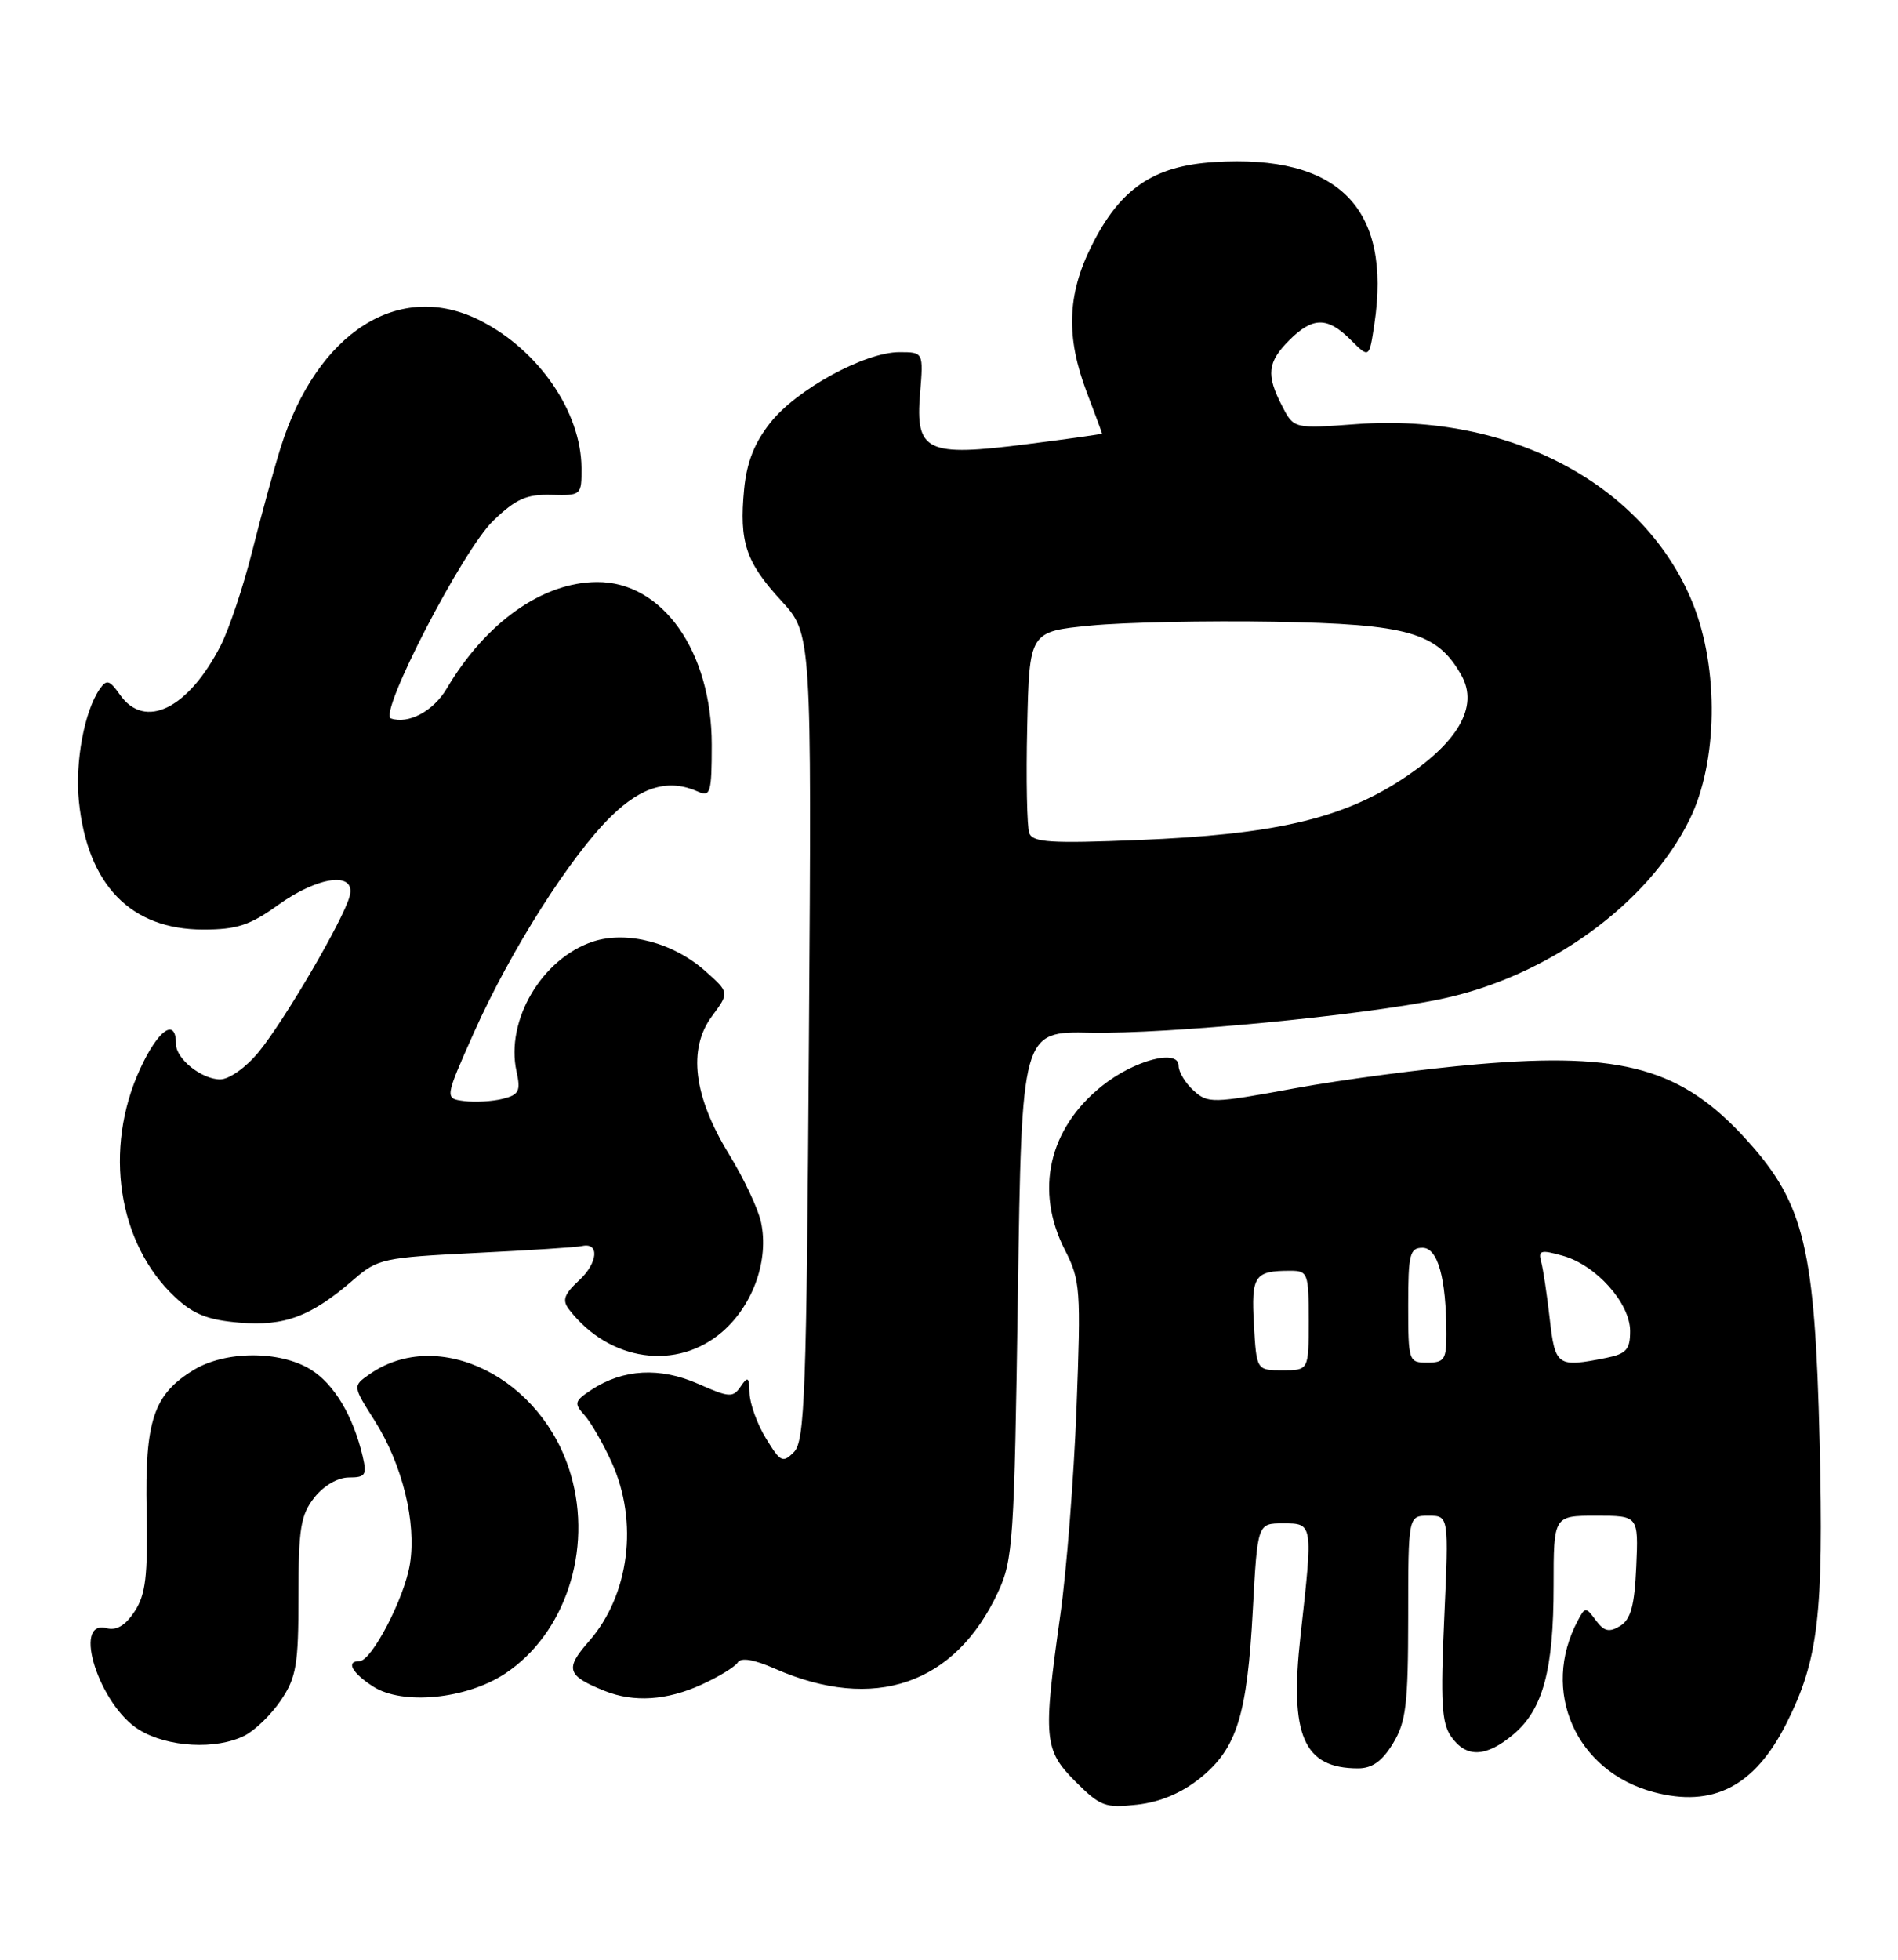 <?xml version="1.0" encoding="UTF-8" standalone="no"?>
<!DOCTYPE svg PUBLIC "-//W3C//DTD SVG 1.1//EN" "http://www.w3.org/Graphics/SVG/1.1/DTD/svg11.dtd" >
<svg xmlns="http://www.w3.org/2000/svg" xmlns:xlink="http://www.w3.org/1999/xlink" version="1.1" viewBox="0 0 248 256">
 <g >
 <path fill="currentColor"
d=" M 156.82 232.27 C 161.61 228.41 162.96 224.09 163.70 210.27 C 164.31 199.00 164.31 199.00 167.65 199.00 C 171.58 199.00 171.57 198.94 169.93 213.67 C 168.47 226.73 170.33 231.00 177.45 231.00 C 179.29 231.00 180.60 230.07 182.01 227.75 C 183.72 224.94 183.99 222.69 184.00 211.25 C 184.00 198.00 184.00 198.00 186.65 198.00 C 189.31 198.00 189.31 198.00 188.71 211.35 C 188.21 222.33 188.37 225.08 189.61 226.85 C 191.58 229.66 194.17 229.57 197.75 226.56 C 201.61 223.31 203.00 218.16 203.00 207.13 C 203.00 198.00 203.00 198.00 208.55 198.00 C 214.09 198.00 214.09 198.00 213.80 204.65 C 213.57 209.77 213.09 211.54 211.69 212.40 C 210.26 213.27 209.60 213.12 208.52 211.67 C 207.20 209.89 207.13 209.89 206.17 211.69 C 201.25 220.87 205.89 231.39 216.06 234.10 C 223.82 236.17 229.27 233.36 233.41 225.15 C 237.60 216.85 238.30 211.00 237.76 188.39 C 237.15 163.09 235.77 157.29 228.35 149.05 C 219.84 139.58 212.12 137.39 193.07 139.02 C 186.15 139.61 175.42 141.02 169.21 142.16 C 158.39 144.15 157.83 144.16 155.96 142.46 C 154.88 141.49 154.00 140.03 154.00 139.22 C 154.00 136.97 148.20 138.49 144.00 141.85 C 137.02 147.42 135.18 155.52 139.14 163.28 C 141.17 167.25 141.25 168.41 140.66 183.99 C 140.31 193.07 139.36 205.22 138.54 211.00 C 136.27 227.13 136.40 228.60 140.53 232.73 C 143.77 235.97 144.42 236.21 148.60 235.74 C 151.60 235.40 154.40 234.22 156.82 232.27 Z  M 31.97 226.72 C 33.33 226.03 35.47 223.95 36.72 222.09 C 38.72 219.11 39.00 217.47 39.00 208.49 C 39.00 199.66 39.28 197.91 41.07 195.63 C 42.30 194.07 44.14 193.00 45.59 193.00 C 47.75 193.00 47.96 192.68 47.39 190.25 C 46.15 184.95 43.63 180.75 40.58 178.89 C 36.51 176.40 29.44 176.44 25.30 178.96 C 20.06 182.16 18.92 185.55 19.16 197.40 C 19.32 205.89 19.04 208.29 17.60 210.49 C 16.39 212.34 15.23 213.03 13.92 212.69 C 9.35 211.49 12.99 222.80 18.19 225.97 C 21.94 228.26 28.25 228.60 31.97 226.72 Z  M 65.99 218.63 C 73.84 213.43 77.46 202.52 74.59 192.65 C 70.91 179.99 57.29 173.20 48.26 179.53 C 46.08 181.06 46.08 181.06 48.96 185.59 C 52.57 191.29 54.44 198.88 53.56 204.32 C 52.85 208.76 48.56 217.00 46.96 217.00 C 45.16 217.00 45.99 218.53 48.75 220.31 C 52.59 222.78 60.95 221.96 65.99 218.63 Z  M 91.63 220.08 C 93.90 219.05 96.04 217.74 96.40 217.17 C 96.82 216.49 98.50 216.77 101.27 217.99 C 114.23 223.67 124.79 220.05 130.40 208.00 C 132.37 203.78 132.53 201.34 133.00 169.11 C 133.50 134.71 133.50 134.71 142.50 134.90 C 152.51 135.10 177.84 132.68 188.25 130.51 C 202.18 127.61 215.34 118.12 220.78 107.03 C 224.45 99.57 224.63 87.38 221.20 78.85 C 214.97 63.34 197.32 53.92 177.28 55.40 C 169.06 56.01 169.06 56.01 167.53 53.05 C 165.42 48.98 165.60 47.31 168.45 44.45 C 171.54 41.37 173.45 41.36 176.50 44.41 C 178.91 46.81 178.91 46.81 179.58 42.34 C 181.85 27.17 174.91 20.14 158.66 21.17 C 150.68 21.68 146.35 24.64 142.60 32.17 C 139.44 38.51 139.27 44.05 142.00 51.24 C 143.10 54.13 144.00 56.56 144.00 56.64 C 144.00 56.71 139.59 57.34 134.19 58.02 C 121.06 59.70 119.59 59.00 120.22 51.40 C 120.66 46.00 120.66 46.00 117.51 46.00 C 113.01 46.00 104.10 50.86 100.66 55.21 C 98.58 57.83 97.57 60.38 97.23 63.91 C 96.57 70.81 97.45 73.44 102.06 78.45 C 106.06 82.79 106.06 82.79 105.70 135.44 C 105.39 182.07 105.16 188.27 103.74 189.68 C 102.28 191.15 101.97 191.00 100.08 187.89 C 98.94 186.03 97.98 183.38 97.94 182.00 C 97.89 179.86 97.72 179.73 96.78 181.12 C 95.77 182.60 95.29 182.57 91.20 180.76 C 86.23 178.57 81.43 178.83 77.31 181.53 C 75.06 183.01 74.97 183.31 76.36 184.85 C 77.20 185.78 78.80 188.55 79.92 191.02 C 83.46 198.80 82.24 208.38 76.95 214.41 C 73.77 218.02 74.06 218.90 79.05 220.90 C 82.84 222.41 87.11 222.13 91.63 220.08 Z  M 94.45 173.91 C 98.44 170.41 100.49 164.55 99.44 159.67 C 99.07 157.92 97.19 153.93 95.26 150.79 C 90.62 143.21 89.85 137.05 93.02 132.76 C 95.31 129.66 95.31 129.66 92.19 126.88 C 88.01 123.14 81.93 121.54 77.48 123.00 C 70.80 125.21 66.03 133.31 67.49 139.96 C 68.06 142.53 67.81 143.01 65.69 143.54 C 64.34 143.88 62.08 144.01 60.66 143.83 C 58.09 143.50 58.09 143.50 61.95 134.83 C 66.73 124.13 74.58 111.77 79.88 106.61 C 83.90 102.69 87.42 101.70 91.25 103.43 C 92.82 104.13 93.00 103.52 93.00 97.30 C 93.00 85.10 86.57 75.98 78.00 76.03 C 70.88 76.06 63.47 81.32 58.37 89.95 C 56.64 92.89 53.36 94.64 51.08 93.85 C 49.39 93.26 60.49 71.81 64.45 68.02 C 67.41 65.17 68.80 64.55 72.04 64.64 C 75.95 64.74 76.00 64.70 75.98 61.12 C 75.93 53.82 70.43 45.79 62.80 41.90 C 52.21 36.49 41.42 43.34 36.66 58.50 C 35.80 61.25 34.14 67.29 32.98 71.91 C 31.82 76.54 29.96 82.11 28.85 84.30 C 24.61 92.60 18.92 95.39 15.67 90.75 C 14.31 88.82 13.94 88.71 13.04 90.00 C 11.02 92.90 9.79 99.55 10.31 104.68 C 11.43 115.60 17.08 121.43 26.56 121.43 C 30.95 121.43 32.66 120.87 36.35 118.21 C 41.64 114.41 46.54 113.81 45.69 117.06 C 44.90 120.10 37.14 133.37 33.77 137.46 C 32.12 139.46 29.94 141.00 28.76 141.00 C 26.36 141.00 23.00 138.32 23.00 136.40 C 23.00 132.86 20.67 134.47 18.29 139.67 C 13.51 150.11 15.40 162.43 22.85 169.42 C 25.27 171.69 27.14 172.43 31.31 172.78 C 37.22 173.27 40.67 171.96 46.24 167.13 C 49.34 164.43 50.11 164.27 62.18 163.67 C 69.15 163.33 75.39 162.93 76.05 162.77 C 78.36 162.25 78.13 164.98 75.67 167.25 C 73.70 169.08 73.43 169.85 74.35 171.05 C 79.59 177.87 88.50 179.13 94.45 173.91 Z  M 163.84 173.01 C 163.48 166.64 163.91 166.00 168.58 166.00 C 170.89 166.00 171.00 166.29 171.00 172.50 C 171.00 179.00 171.00 179.00 167.59 179.00 C 164.18 179.00 164.18 179.00 163.84 173.01 Z  M 184.00 170.50 C 184.00 163.84 184.21 163.00 185.87 163.00 C 187.87 163.00 188.97 166.94 188.99 174.25 C 189.00 177.59 188.72 178.00 186.50 178.00 C 184.06 178.00 184.00 177.83 184.00 170.50 Z  M 202.49 172.25 C 202.13 169.09 201.63 165.74 201.37 164.81 C 200.96 163.33 201.34 163.23 204.20 164.04 C 208.56 165.26 213.00 170.23 213.00 173.89 C 213.00 176.29 212.50 176.85 209.88 177.38 C 203.47 178.66 203.20 178.46 202.49 172.25 Z  M 134.49 108.84 C 134.19 108.04 134.06 101.79 134.22 94.94 C 134.50 82.50 134.50 82.50 142.50 81.72 C 146.90 81.29 157.70 81.07 166.50 81.22 C 184.05 81.53 187.80 82.60 190.96 88.23 C 193.26 92.33 190.49 97.08 182.96 101.95 C 175.12 107.01 166.32 109.02 148.78 109.73 C 137.33 110.20 134.96 110.05 134.49 108.84 Z "/>
</g>
</svg>